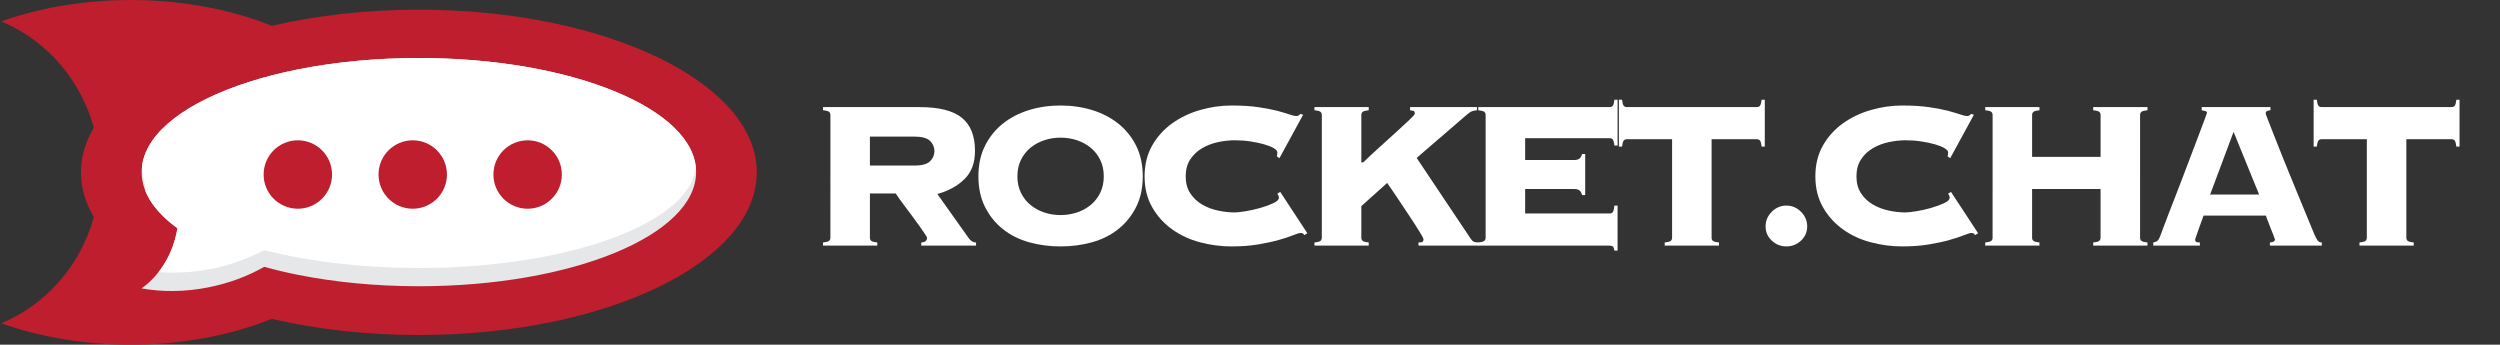 <svg xmlns="http://www.w3.org/2000/svg" xmlns:xlink="http://www.w3.org/1999/xlink" id="Layer_1" width="645.5" height="89" x="0" y="0" enable-background="new 0 0 645.5 89" version="1.1" viewBox="0 0 645.5 89" xml:space="preserve"><rect x="0" y="0" width="645.5" height="89" fill="#333333" stroke="none"/><g><path fill="#BE1E2D" d="M0.331,83.47c9.91,3.521,21.29,5.53,33.4,5.53c13.38,0,25.87-2.44,36.45-6.67 c11.479,2.67,24.359,4.17,37.97,4.17c48.189,0,87.25-18.8,87.25-42s-39.061-42-87.25-42c-13.61,0-26.49,1.5-37.97,4.17 C59.602,2.44,47.111,0,33.731,0c-12.11,0-23.49,2.01-33.4,5.53c11.551,4.8,20.46,14.92,23.9,27.43c-2.17,3.67-3.33,7.54-3.33,11.54 s1.16,7.87,3.33,11.54C20.791,68.55,11.882,78.67,0.331,83.47z"/><path fill="#E6E7E8" d="M36.552,74.46c5.3,0.961,11.189,0.938,17.27-0.267c5.29-1.048,10.17-2.894,14.41-5.302 c2.79,0.784,5.72,1.48,8.77,2.087c9.42,1.868,19.98,2.929,31.15,2.929c39.54,0,71.58-13.191,71.58-29.466 c0-16.274-32.04-29.466-71.58-29.466c-11.17,0-21.73,1.061-31.15,2.928c-18.17,3.624-32.069,10.319-37.699,18.439 c-1.78,2.574-2.73,5.292-2.73,8.099c0,2.806,0.95,5.524,2.73,8.098c1.56,2.243,3.76,4.387,6.51,6.387 C44.781,65.355,41.411,71.002,36.552,74.46z"/><g><defs><path id="SVGID_1_" d="M36.552,69.703c10.098,1.684,21.163,0.373,31.68-5.123c2.79,0.722,5.72,1.362,8.77,1.92 c9.42,1.719,19.98,2.695,31.15,2.695c39.54,0,71.58-12.137,71.58-27.11c0-14.972-32.04-27.109-71.58-27.109 c-11.17,0-21.73,0.976-31.15,2.693c-18.17,3.334-32.069,9.494-37.699,16.965c-1.78,2.369-2.73,4.87-2.73,7.451 C36.571,44.666,41.411,66.521,36.552,69.703z"/></defs><clipPath id="SVGID_2_"><use overflow="visible" xlink:href="#SVGID_1_"/></clipPath><path fill="#FFF" d="M36.552,74.46c5.3,0.961,11.189,0.938,17.27-0.267 c5.29-1.048,10.17-2.894,14.41-5.302c2.79,0.784,5.72,1.48,8.77,2.087c9.42,1.868,19.98,2.929,31.15,2.929 c39.54,0,71.58-13.191,71.58-29.466c0-16.274-32.04-29.466-71.58-29.466c-11.17,0-21.73,1.061-31.15,2.928 c-18.17,3.624-32.069,10.319-37.699,18.439c-1.78,2.574-2.73,5.292-2.73,8.099c0,2.806,0.95,5.524,2.73,8.098 c1.56,2.243,3.76,4.387,6.51,6.387C44.781,65.355,41.411,71.002,36.552,74.46z" clip-path="url(#SVGID_2_)"/></g><circle cx="136.235" cy="45.06" r="8.833" fill="#BE1E2D"/><circle cx="106.568" cy="45.06" r="8.833" fill="#BE1E2D"/><circle cx="76.901" cy="45.06" r="8.834" fill="#BE1E2D"/></g><g><rect width="450.5" height="70.5" x="207" y="33.5" fill="none"/><path fill="#FFF" d="M224.612,61.379c0,0.318,0.102,0.578,0.306,0.782c0.204,0.204,0.736,0.352,1.598,0.442v0.816h-14.008 v-0.816c0.861-0.09,1.394-0.238,1.598-0.442c0.204-0.204,0.306-0.464,0.306-0.782V29.691c0-0.316-0.102-0.578-0.306-0.782 c-0.204-0.204-0.737-0.351-1.598-0.442v-0.816h24.888c5.032,0,8.681,0.918,10.948,2.754c2.266,1.836,3.4,4.682,3.4,8.534 c0,3.128-0.918,5.576-2.754,7.344c-1.836,1.768-4.16,3.038-6.97,3.808l8.024,11.288c0.544,0.816,1.201,1.224,1.972,1.224v0.816 h-14.144v-0.816c0.997-0.045,1.496-0.453,1.496-1.224c0-0.09-0.182-0.408-0.544-0.952c-0.364-0.544-0.816-1.2-1.36-1.972 c-0.544-0.771-1.145-1.598-1.802-2.482c-0.658-0.884-1.292-1.734-1.904-2.55c-0.612-0.816-1.145-1.541-1.598-2.176 c-0.454-0.634-0.748-1.065-0.884-1.292h-6.664V61.379z M236.036,42.747c1.994,0,3.366-0.374,4.114-1.122s1.122-1.621,1.122-2.618 c0-0.997-0.374-1.87-1.122-2.618c-0.748-0.748-2.12-1.122-4.114-1.122h-11.424v7.48H236.036z"/><path fill="#FFF" d="M273.843,27.243c2.901,0,5.632,0.397,8.194,1.19c2.561,0.793,4.804,1.961,6.732,3.502 c1.926,1.542,3.456,3.446,4.59,5.712c1.133,2.268,1.7,4.896,1.7,7.888c0,2.992-0.567,5.622-1.7,7.888 c-1.134,2.268-2.664,4.171-4.59,5.712c-1.928,1.542-4.171,2.676-6.732,3.4c-2.562,0.726-5.293,1.088-8.194,1.088 c-2.901,0-5.633-0.362-8.194-1.088c-2.562-0.725-4.806-1.858-6.732-3.4c-1.927-1.541-3.458-3.444-4.59-5.712 c-1.134-2.266-1.7-4.896-1.7-7.888c0-2.992,0.566-5.621,1.7-7.888c1.132-2.266,2.663-4.17,4.59-5.712 c1.926-1.541,4.17-2.708,6.732-3.502C268.209,27.64,270.941,27.243,273.843,27.243z M273.843,35.539 c-1.496,0-2.913,0.227-4.25,0.68c-1.337,0.454-2.516,1.1-3.536,1.938c-1.02,0.839-1.836,1.882-2.448,3.128 c-0.612,1.247-0.918,2.664-0.918,4.25c0,1.587,0.306,3.003,0.918,4.25c0.612,1.247,1.428,2.29,2.448,3.128 c1.02,0.839,2.198,1.485,3.536,1.938c1.337,0.454,2.754,0.68,4.25,0.68s2.913-0.226,4.25-0.68c1.337-0.453,2.516-1.099,3.536-1.938 c1.02-0.838,1.836-1.881,2.448-3.128c0.612-1.247,0.918-2.663,0.918-4.25c0-1.586-0.306-3.003-0.918-4.25 c-0.612-1.247-1.428-2.289-2.448-3.128c-1.02-0.838-2.199-1.484-3.536-1.938C276.755,35.766,275.339,35.539,273.843,35.539z"/><path fill="#FFF" d="M329.669,40.367c0.044-0.136,0.079-0.283,0.102-0.442c0.022-0.158,0.034-0.351,0.034-0.578 c0-0.362-0.306-0.725-0.918-1.088c-0.612-0.362-1.428-0.69-2.448-0.986c-1.02-0.294-2.188-0.544-3.502-0.748 c-1.315-0.204-2.698-0.306-4.148-0.306c-1.36,0-2.788,0.16-4.284,0.476c-1.496,0.318-2.868,0.839-4.114,1.564 c-1.247,0.726-2.267,1.689-3.06,2.89c-0.794,1.202-1.19,2.664-1.19,4.386c0,1.723,0.396,3.185,1.19,4.386 c0.792,1.202,1.812,2.166,3.06,2.89c1.247,0.726,2.618,1.247,4.114,1.564c1.496,0.318,2.924,0.476,4.284,0.476 c0.588,0,1.518-0.102,2.788-0.306c1.269-0.204,2.539-0.487,3.808-0.85c1.269-0.362,2.391-0.77,3.366-1.224 c0.974-0.452,1.462-0.928,1.462-1.428c0-0.227-0.046-0.408-0.136-0.544c-0.091-0.136-0.182-0.294-0.272-0.476l0.748-0.476 l7.004,10.676l-0.816,0.476c-0.091-0.226-0.215-0.374-0.374-0.442c-0.159-0.068-0.352-0.102-0.578-0.102 c-0.318,0-0.952,0.193-1.904,0.578c-0.952,0.386-2.188,0.794-3.706,1.224c-1.519,0.431-3.298,0.816-5.338,1.156 c-2.04,0.34-4.33,0.51-6.868,0.51c-2.72,0-5.417-0.351-8.092-1.054c-2.675-0.702-5.078-1.812-7.208-3.332 c-2.131-1.518-3.854-3.422-5.168-5.712c-1.315-2.289-1.972-4.952-1.972-7.99c0-3.037,0.657-5.701,1.972-7.99 c1.314-2.289,3.037-4.192,5.168-5.712c2.13-1.519,4.533-2.663,7.208-3.434c2.674-0.771,5.372-1.156,8.092-1.156 c2.72,0,5.066,0.147,7.038,0.442c1.972,0.295,3.638,0.624,4.998,0.986c1.314,0.363,2.334,0.669,3.06,0.918 c0.725,0.25,1.269,0.374,1.632,0.374c0.408,0,0.748-0.181,1.02-0.544l0.748,0.204l-6.12,11.22L329.669,40.367z"/><path fill="#FFF" d="M366.252,62.603c0.408,0,0.725-0.034,0.952-0.102c0.227-0.068,0.34-0.328,0.34-0.782 c0-0.136-0.204-0.544-0.612-1.224c-0.408-0.68-0.93-1.519-1.564-2.516c-0.635-0.997-1.337-2.062-2.108-3.196 c-0.771-1.132-1.496-2.22-2.176-3.264c-0.68-1.042-1.292-1.949-1.836-2.72c-0.544-0.77-0.907-1.292-1.088-1.564l-6.664,5.984v8.16 c0,0.318,0.102,0.578,0.306,0.782c0.204,0.204,0.736,0.352,1.598,0.442v0.816h-14.008v-0.816c0.861-0.09,1.394-0.238,1.598-0.442 c0.204-0.204,0.306-0.464,0.306-0.782V29.691c0-0.316-0.102-0.578-0.306-0.782c-0.204-0.204-0.737-0.351-1.598-0.442v-0.816H353.4 v0.816c-0.862,0.091-1.394,0.238-1.598,0.442c-0.204,0.204-0.306,0.465-0.306,0.782v12.24h0.476c1.36-1.314,2.822-2.674,4.386-4.08 c1.564-1.405,3.002-2.708,4.318-3.91c1.314-1.201,2.414-2.221,3.298-3.06c0.884-0.838,1.326-1.348,1.326-1.53 c0-0.408-0.114-0.646-0.34-0.714c-0.228-0.068-0.522-0.124-0.884-0.17v-0.816h17.272v0.816c-0.454,0.046-0.828,0.114-1.122,0.204 c-0.295,0.091-0.567,0.228-0.816,0.408c-0.25,0.182-0.521,0.397-0.816,0.646c-0.295,0.25-0.646,0.556-1.054,0.918l-11.764,10.132 l13.872,20.74c0.362,0.544,0.702,0.861,1.02,0.952c0.316,0.091,0.702,0.136,1.156,0.136v0.816h-15.572V62.603z"/><path fill="#FFF" d="M408.479,50.363c-0.091-0.453-0.284-0.827-0.578-1.122c-0.295-0.294-0.782-0.442-1.462-0.442h-12.648v6.324 h21.828c0.362,0,0.634-0.125,0.816-0.374c0.181-0.249,0.317-0.804,0.408-1.666h0.816v11.628h-0.816 c-0.091-0.59-0.228-0.952-0.408-1.088c-0.182-0.136-0.454-0.204-0.816-0.204h-33.932v-0.816c0.861-0.09,1.394-0.238,1.598-0.442 c0.204-0.204,0.306-0.464,0.306-0.782V29.691c0-0.316-0.102-0.578-0.306-0.782c-0.204-0.204-0.737-0.351-1.598-0.442v-0.816h33.932 c0.362,0,0.634-0.124,0.816-0.374c0.181-0.249,0.317-0.758,0.408-1.53h0.816v11.832h-0.816c-0.091-0.771-0.228-1.28-0.408-1.53 c-0.182-0.249-0.454-0.374-0.816-0.374h-21.828v5.644h12.648c0.68,0,1.167-0.146,1.462-0.442c0.294-0.294,0.486-0.668,0.578-1.122 h0.816v10.608H408.479z"/><path fill="#FFF" d="M429.83,62.603c0.861-0.09,1.394-0.238,1.598-0.442c0.204-0.204,0.306-0.464,0.306-0.782V35.947h-11.696 c-0.363,0-0.635,0.125-0.816,0.374c-0.182,0.25-0.317,0.76-0.408,1.53h-0.816V25.747h0.816c0.09,0.771,0.226,1.281,0.408,1.53 c0.181,0.25,0.453,0.374,0.816,0.374h33.593c0.361,0,0.633-0.124,0.814-0.374c0.182-0.249,0.318-0.758,0.408-1.53h0.816v12.104 h-0.816c-0.09-0.771-0.227-1.28-0.408-1.53c-0.182-0.249-0.453-0.374-0.814-0.374h-11.697v25.432c0,0.318,0.102,0.578,0.306,0.782 c0.204,0.204,0.736,0.352,1.598,0.442v0.816H429.83V62.603z"/><path fill="#FFF" d="M461.246,53.083c1.45,0,2.708,0.533,3.773,1.598c1.064,1.065,1.599,2.323,1.599,3.774 c0,1.451-0.534,2.675-1.599,3.672c-1.065,0.998-2.323,1.496-3.773,1.496c-1.452,0-2.71-0.499-3.774-1.496 c-1.065-0.997-1.598-2.221-1.598-3.672c0-1.451,0.532-2.708,1.598-3.774C458.536,53.616,459.794,53.083,461.246,53.083z"/><path fill="#FFF" d="M502.861,40.367c0.045-0.136,0.078-0.283,0.102-0.442c0.022-0.158,0.034-0.351,0.034-0.578 c0-0.362-0.306-0.725-0.918-1.088c-0.612-0.362-1.428-0.69-2.448-0.986c-1.02-0.294-2.188-0.544-3.502-0.748 c-1.315-0.204-2.697-0.306-4.147-0.306c-1.36,0-2.788,0.16-4.284,0.476c-1.496,0.318-2.868,0.839-4.114,1.564 c-1.247,0.726-2.268,1.689-3.06,2.89c-0.794,1.202-1.19,2.664-1.19,4.386c0,1.723,0.396,3.185,1.19,4.386 c0.792,1.202,1.812,2.166,3.06,2.89c1.246,0.726,2.618,1.247,4.114,1.564c1.496,0.318,2.924,0.476,4.284,0.476 c0.589,0,1.519-0.102,2.788-0.306c1.269-0.204,2.538-0.487,3.808-0.85c1.269-0.362,2.391-0.77,3.366-1.224 c0.975-0.452,1.462-0.928,1.462-1.428c0-0.227-0.046-0.408-0.136-0.544c-0.092-0.136-0.182-0.294-0.272-0.476l0.748-0.476 l7.004,10.676l-0.815,0.476c-0.092-0.226-0.216-0.374-0.374-0.442c-0.16-0.068-0.352-0.102-0.578-0.102 c-0.318,0-0.952,0.193-1.904,0.578c-0.952,0.386-2.188,0.794-3.706,1.224c-1.52,0.431-3.298,0.816-5.338,1.156 c-2.04,0.34-4.33,0.51-6.868,0.51c-2.72,0-5.417-0.351-8.092-1.054c-2.676-0.702-5.078-1.812-7.208-3.332 c-2.132-1.518-3.854-3.422-5.168-5.712c-1.315-2.289-1.972-4.952-1.972-7.99c0-3.037,0.656-5.701,1.972-7.99 c1.314-2.289,3.036-4.192,5.168-5.712c2.13-1.519,4.532-2.663,7.208-3.434c2.675-0.771,5.372-1.156,8.092-1.156 s5.066,0.147,7.038,0.442c1.972,0.295,3.638,0.624,4.998,0.986c1.314,0.363,2.334,0.669,3.061,0.918 c0.725,0.25,1.269,0.374,1.632,0.374c0.407,0,0.748-0.181,1.02-0.544l0.748,0.204l-6.12,11.22L502.861,40.367z"/><path fill="#FFF" d="M552.568,61.379c0,0.318,0.102,0.578,0.306,0.782c0.204,0.204,0.736,0.352,1.599,0.442v0.816h-14.009 v-0.816c0.861-0.09,1.395-0.238,1.599-0.442c0.204-0.204,0.306-0.464,0.306-0.782v-12.58h-17.68v12.58 c0,0.318,0.102,0.578,0.306,0.782c0.204,0.204,0.736,0.352,1.598,0.442v0.816h-14.008v-0.816c0.86-0.09,1.395-0.238,1.599-0.442 c0.203-0.204,0.306-0.464,0.306-0.782V29.691c0-0.316-0.103-0.578-0.306-0.782c-0.204-0.204-0.738-0.351-1.599-0.442v-0.816h14.008 v0.816c-0.861,0.091-1.394,0.238-1.598,0.442c-0.204,0.204-0.306,0.465-0.306,0.782v10.812h17.68V29.691 c0-0.316-0.102-0.578-0.306-0.782c-0.204-0.204-0.737-0.351-1.599-0.442v-0.816h14.009v0.816c-0.862,0.091-1.395,0.238-1.599,0.442 c-0.204,0.204-0.306,0.465-0.306,0.782V61.379z"/><path fill="#FFF" d="M566.78,61.923c0,0.228,0.079,0.397,0.238,0.51c0.158,0.114,0.486,0.17,0.986,0.17v0.816h-12.036v-0.816 c0.498-0.09,0.86-0.238,1.088-0.442c0.227-0.204,0.453-0.578,0.68-1.122c0.091-0.227,0.317-0.838,0.681-1.836 c0.362-0.997,0.838-2.255,1.428-3.774c0.589-1.518,1.246-3.207,1.972-5.066c0.725-1.858,1.45-3.75,2.176-5.678 c0.726-1.926,1.439-3.808,2.143-5.644c0.702-1.836,1.326-3.479,1.87-4.93c0.544-1.45,0.985-2.628,1.326-3.536 c0.34-0.906,0.51-1.382,0.51-1.428c0-0.227-0.147-0.385-0.442-0.476c-0.295-0.09-0.602-0.158-0.918-0.204v-0.816h17.748v0.816 c-0.363,0.046-0.657,0.114-0.884,0.204c-0.228,0.091-0.34,0.318-0.34,0.68c0,0.091,0.215,0.68,0.646,1.768 c0.431,1.088,0.986,2.505,1.666,4.25c0.681,1.746,1.462,3.717,2.347,5.916c0.884,2.199,1.802,4.443,2.754,6.732 c0.952,2.29,1.87,4.522,2.754,6.698c0.884,2.176,1.688,4.126,2.414,5.848c0.362,0.816,0.668,1.36,0.918,1.632 c0.248,0.272,0.578,0.408,0.985,0.408v0.816h-13.396v-0.816c0.86-0.045,1.292-0.317,1.292-0.816c0-0.045-0.114-0.351-0.34-0.918 c-0.228-0.566-0.477-1.201-0.748-1.904c-0.272-0.702-0.533-1.371-0.782-2.006c-0.25-0.634-0.397-1.064-0.442-1.292h-16.115 c-0.454,1.224-0.816,2.222-1.088,2.992c-0.272,0.771-0.488,1.383-0.646,1.836c-0.159,0.454-0.272,0.782-0.34,0.986 C566.814,61.685,566.78,61.833,566.78,61.923z M583.305,50.227l-6.596-16.184l-6.053,16.184H583.305z"/><path fill="#FFF" d="M609.212,62.603c0.86-0.09,1.394-0.238,1.598-0.442c0.204-0.204,0.306-0.464,0.306-0.782V35.947H599.42 c-0.363,0-0.636,0.125-0.816,0.374c-0.182,0.25-0.317,0.76-0.408,1.53h-0.815V25.747h0.815c0.091,0.771,0.227,1.281,0.408,1.53 c0.181,0.25,0.453,0.374,0.816,0.374h33.592c0.362,0,0.634-0.124,0.815-0.374c0.181-0.249,0.317-0.758,0.408-1.53h0.816v12.104 h-0.816c-0.091-0.771-0.228-1.28-0.408-1.53c-0.182-0.249-0.453-0.374-0.815-0.374h-11.696v25.432c0,0.318,0.103,0.578,0.307,0.782 c0.203,0.204,0.735,0.352,1.598,0.442v0.816h-14.008V62.603z"/></g></svg>